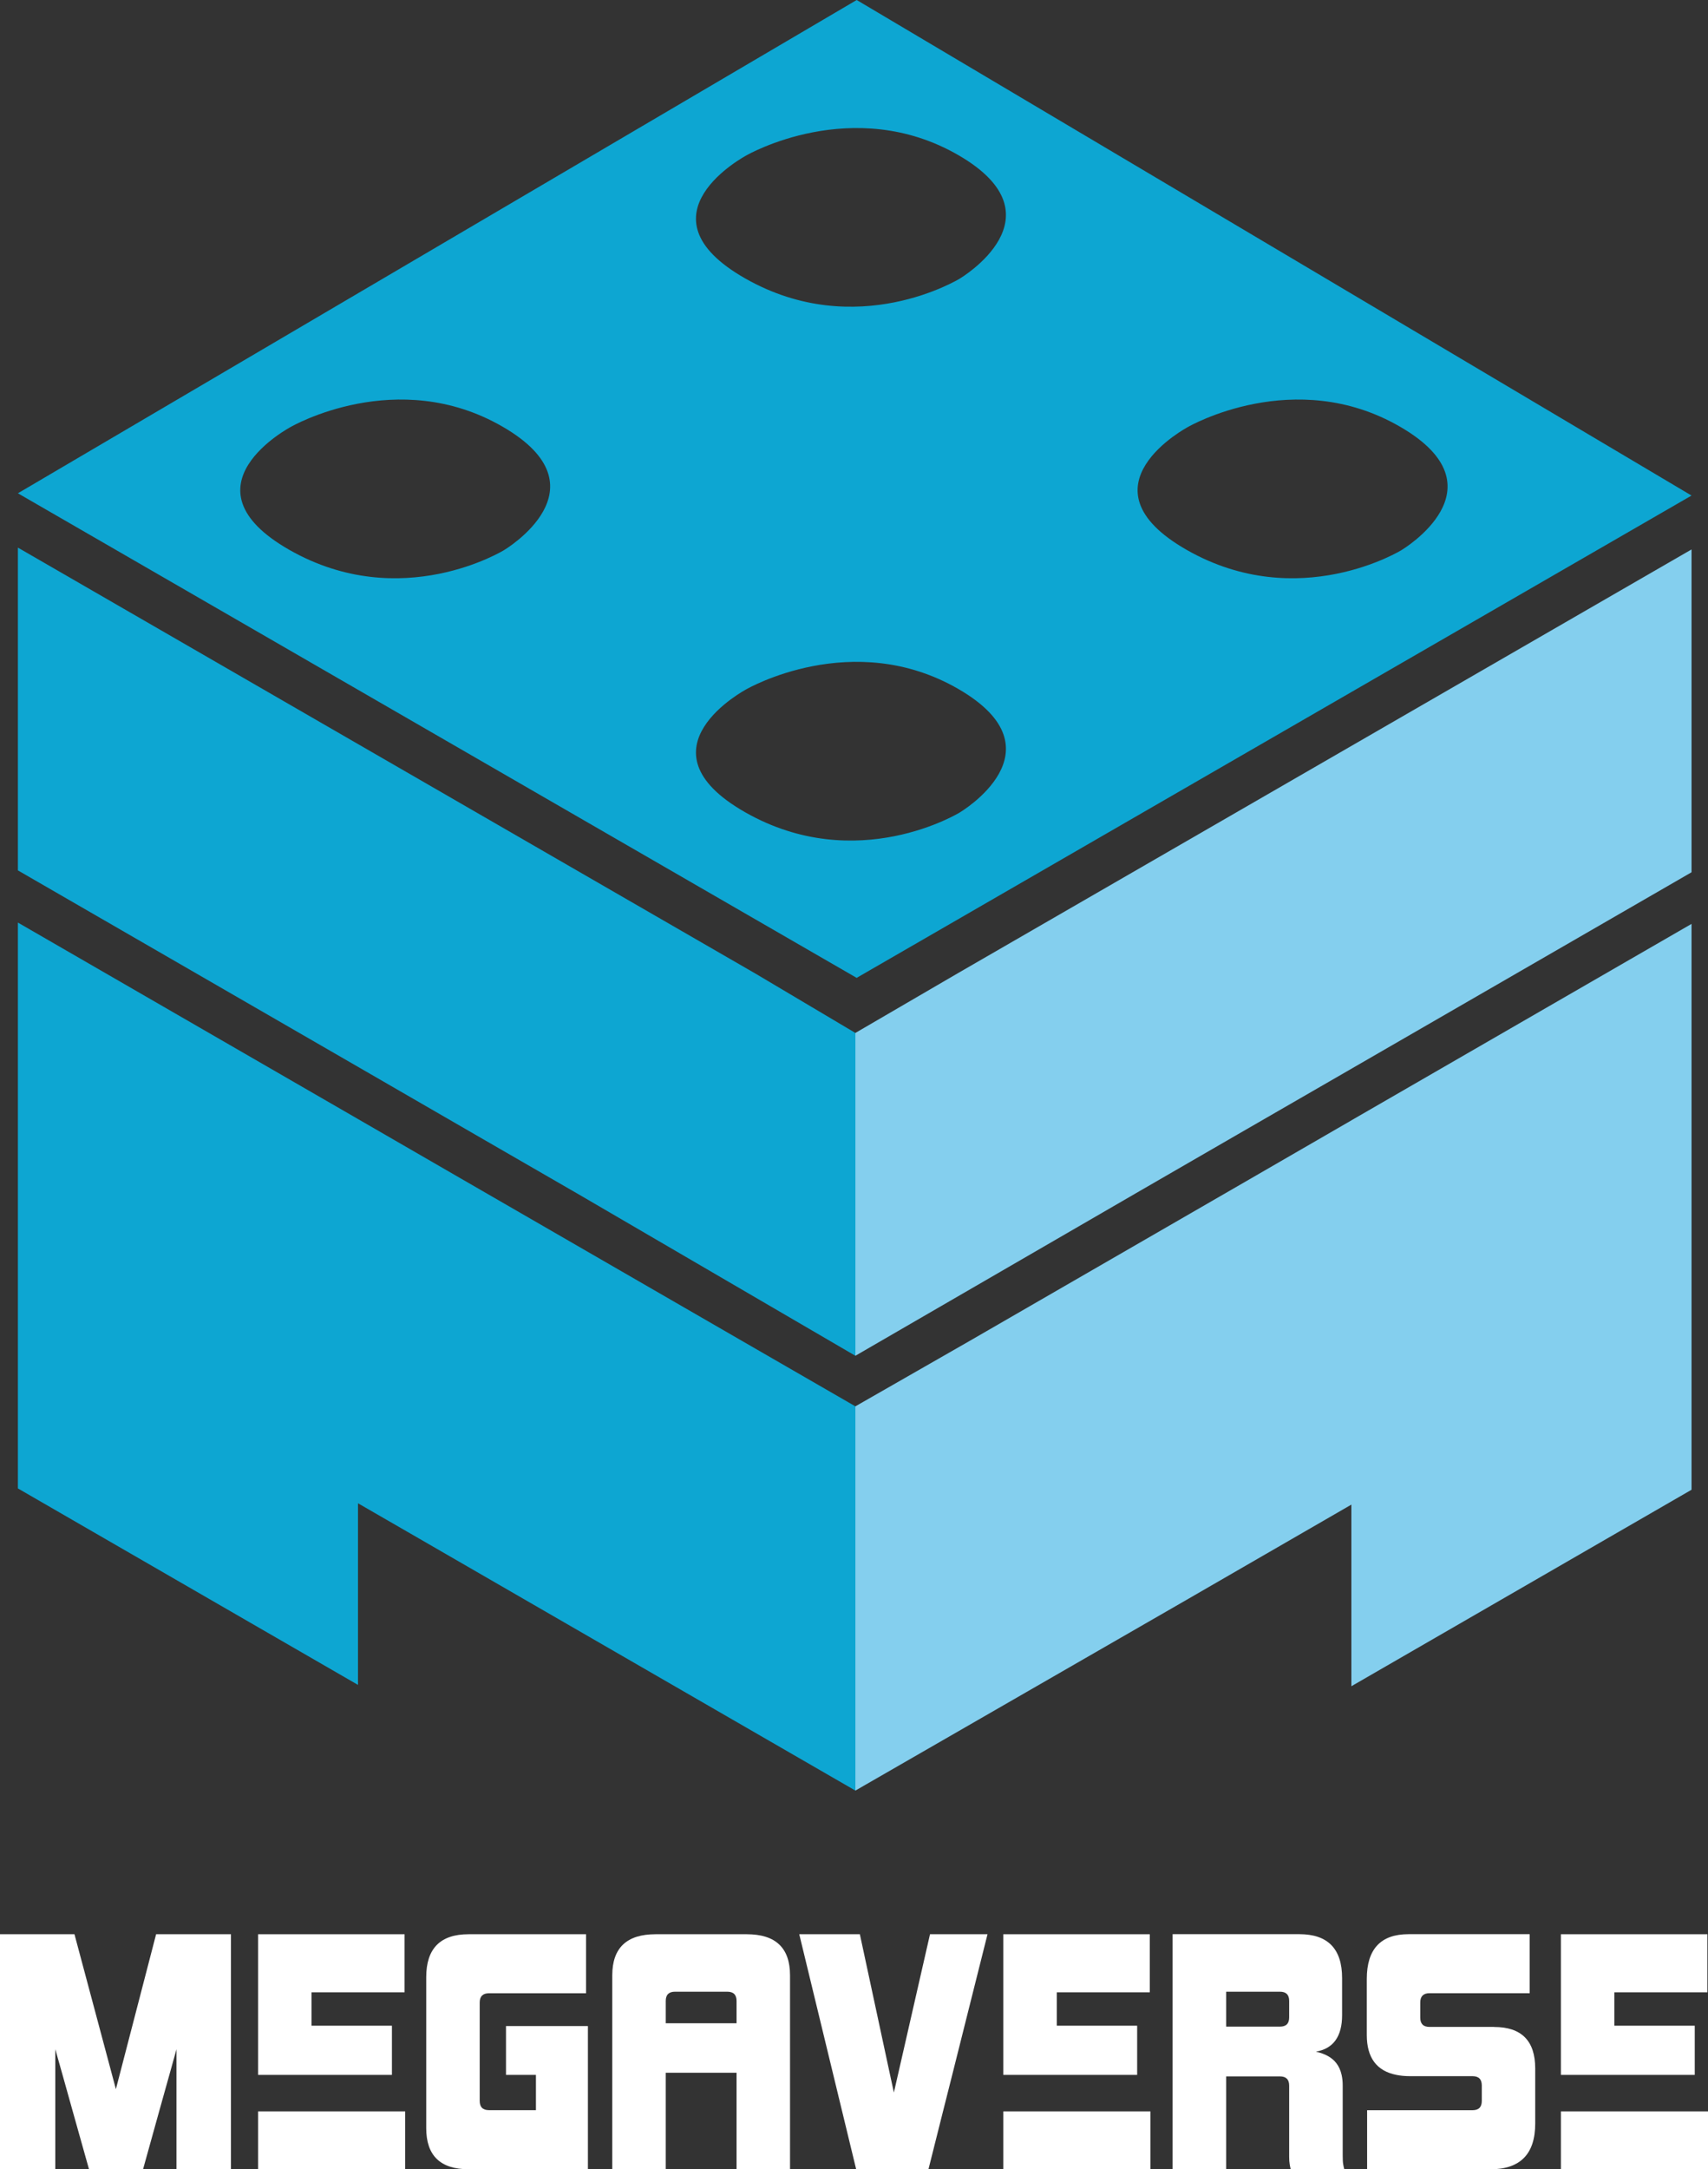 <?xml version="1.0" encoding="UTF-8"?>
<svg id="Capa_2" xmlns="http://www.w3.org/2000/svg" viewBox="0 0 309.2 392.48">
  <rect x="0" y="0" width="309.2" height="392.48" fill="#333333" stroke="none"/>
  <defs>
    <style>
      .cls-1 {
        fill: #0da6d2;
      }

      .cls-2 {
        fill: #fff;
      }

      .cls-3 {
        fill: #84cfee;
      }
    </style>
  </defs>
  <g id="Capa_2-2" data-name="Capa_2">
    <g>
      <g>
        <polygon class="cls-3" points="306.22 99.41 306.22 157.82 242.39 194.67 223.98 205.29 205.69 215.86 154.85 245.3 154.85 186.89 173.39 176.09 242.39 136.26 306.22 99.41"/>
        <polygon class="cls-1" points="154.85 254.45 154.85 323.97 94.64 289.21 73.67 277.1 64.81 271.99 64.81 304.85 45.2 293.53 3.24 269.3 3.24 166.92 64.76 202.44 64.81 202.47 83.28 213.14 133.86 242.34 154.85 254.45"/>
        <polygon class="cls-3" points="154.85 254.45 154.85 323.97 214.82 289.45 235.79 277.34 244.64 272.23 244.64 305.09 264.25 293.77 306.22 269.54 306.22 167.16 244.7 202.67 244.64 202.71 226.18 213.38 175.59 242.58 154.85 254.45"/>
        <path class="cls-1" d="M155.09,0L3.24,89.25h0l151.85,87.68.24-.15,150.89-87.12L155.09,0ZM155.33.13l-.24-.13M91.29,99.51s-18.63,11.51-38.87,0c-20.23-11.51.26-22.29.26-22.29,0,0,19.2-11.1,38.34,0,19.14,11.08.26,22.29.26,22.29ZM173.8,146.97s-18.65,11.51-38.89,0c-20.22-11.51.26-22.29.26-22.29,0,0,19.22-11.1,38.36,0,19.14,11.1.26,22.29.26,22.29ZM173.8,50.38s-18.65,11.51-38.89,0c-20.22-11.49.26-22.29.26-22.29,0,0,19.22-11.08,38.36,0,19.14,11.1.26,22.29.26,22.29ZM253.75,99.51s-18.65,11.51-38.89,0c-20.22-11.51.26-22.29.26-22.29,0,0,19.22-11.1,38.36,0,19.14,11.08.26,22.29.26,22.29Z"/>
        <polygon class="cls-1" points="154.85 186.89 154.85 245.3 104.75 216.09 86.21 205.39 67.07 194.33 3.24 157.48 3.24 99.08 67.07 135.93 136.79 176.17 154.85 186.89"/>
      </g>
      <g>
        <path class="cls-2" d="M28.26,349.96l-6.61,25.45-.67,2.58-.69-2.58-6.81-25.45H0v42.52h10.01v-21.71l1.31,4.63,1.85,6.61,2.94,10.46h9.79l2.91-10.46,1.85-6.61,1.29-4.63v21.71h9.86v-42.52h-13.54Z"/>
        <path class="cls-2" d="M46.72,382.01v10.46h26.63v-10.46h-26.63ZM73.24,360.47v-10.51h-26.52v25.45h24.23v-8.9h-14.55v-6.04h16.84Z"/>
        <path class="cls-2" d="M91.6,366.57v8.84h5.42v6.38h-8.5c-1.12,0-1.68-.56-1.68-1.68v-17.79c0-1.12.56-1.68,1.68-1.68h17.57v-10.68h-21.27c-5.11,0-7.66,2.59-7.66,7.77v27.31c0,4.96,2.55,7.44,7.66,7.44h21.61v-25.91h-14.83Z"/>
        <path class="cls-2" d="M135.18,349.96h-16.5c-5.23,0-7.84,2.48-7.84,7.44v35.08h9.68v-17.46h12.82v17.46h9.68v-35.08c0-4.96-2.6-7.44-7.84-7.44ZM133.34,366.07h-12.82v-4.04c0-1.12.56-1.67,1.68-1.67h9.46c1.12,0,1.68.55,1.68,1.67v4.04Z"/>
        <path class="cls-2" d="M168.36,349.96l-5.81,25.45-.73,3.19-.69-3.19-5.47-25.45h-10.97l10.3,42.52h13.09l2.63-10.46,1.67-6.61,6.39-25.45h-10.41Z"/>
        <path class="cls-2" d="M181.63,382.01v10.46h26.63v-10.46h-26.63ZM205.86,375.41v-8.9h-14.55v-6.04h16.84v-10.51h-26.52v25.45h24.23Z"/>
        <path class="cls-2" d="M243.15,391.53c-.06-.34-.08-.88-.08-1.62v-12.6c0-.7-.07-1.33-.2-1.91-.18-.82-.5-1.53-.96-2.12-.77-1-2-1.7-3.69-2.07,3.16-.55,4.74-2.76,4.74-6.6v-6.72c0-5.29-2.58-7.94-7.74-7.94h-22.94v42.52h9.69v-16.79h9.73c1.13,0,1.68.56,1.68,1.68v12.87c0,.53.03.97.09,1.32.06.36.11.67.19.92h9.69c-.08-.3-.15-.62-.2-.95ZM221.97,360.36h9.73c1.13,0,1.68.55,1.68,1.67v2.97c0,1.13-.55,1.68-1.68,1.68h-9.73v-6.31Z"/>
        <path class="cls-2" d="M270.46,366.73h-11.67c-1.12,0-1.68-.55-1.68-1.68v-2.74c0-1.12.56-1.68,1.68-1.68h18.13v-10.68h-21.93c-5.04,0-7.56,2.7-7.56,8.11v10.13c0,4.1,1.78,6.51,5.36,7.22.74.15,1.57.23,2.47.23h11.31c1.12,0,1.68.56,1.68,1.68v2.8c0,1.12-.56,1.68-1.68,1.68h-19.08v10.69h22.3c5.42,0,8.13-2.76,8.13-8.28v-9.97c0-5-2.48-7.5-7.46-7.5Z"/>
        <path class="cls-2" d="M309.09,360.47v-10.51h-26.52v25.45h24.23v-8.9h-14.55v-6.04h16.84ZM282.57,382.01v10.46h26.63v-10.46h-26.63Z"/>
      </g>
    </g>
  </g>
</svg>
